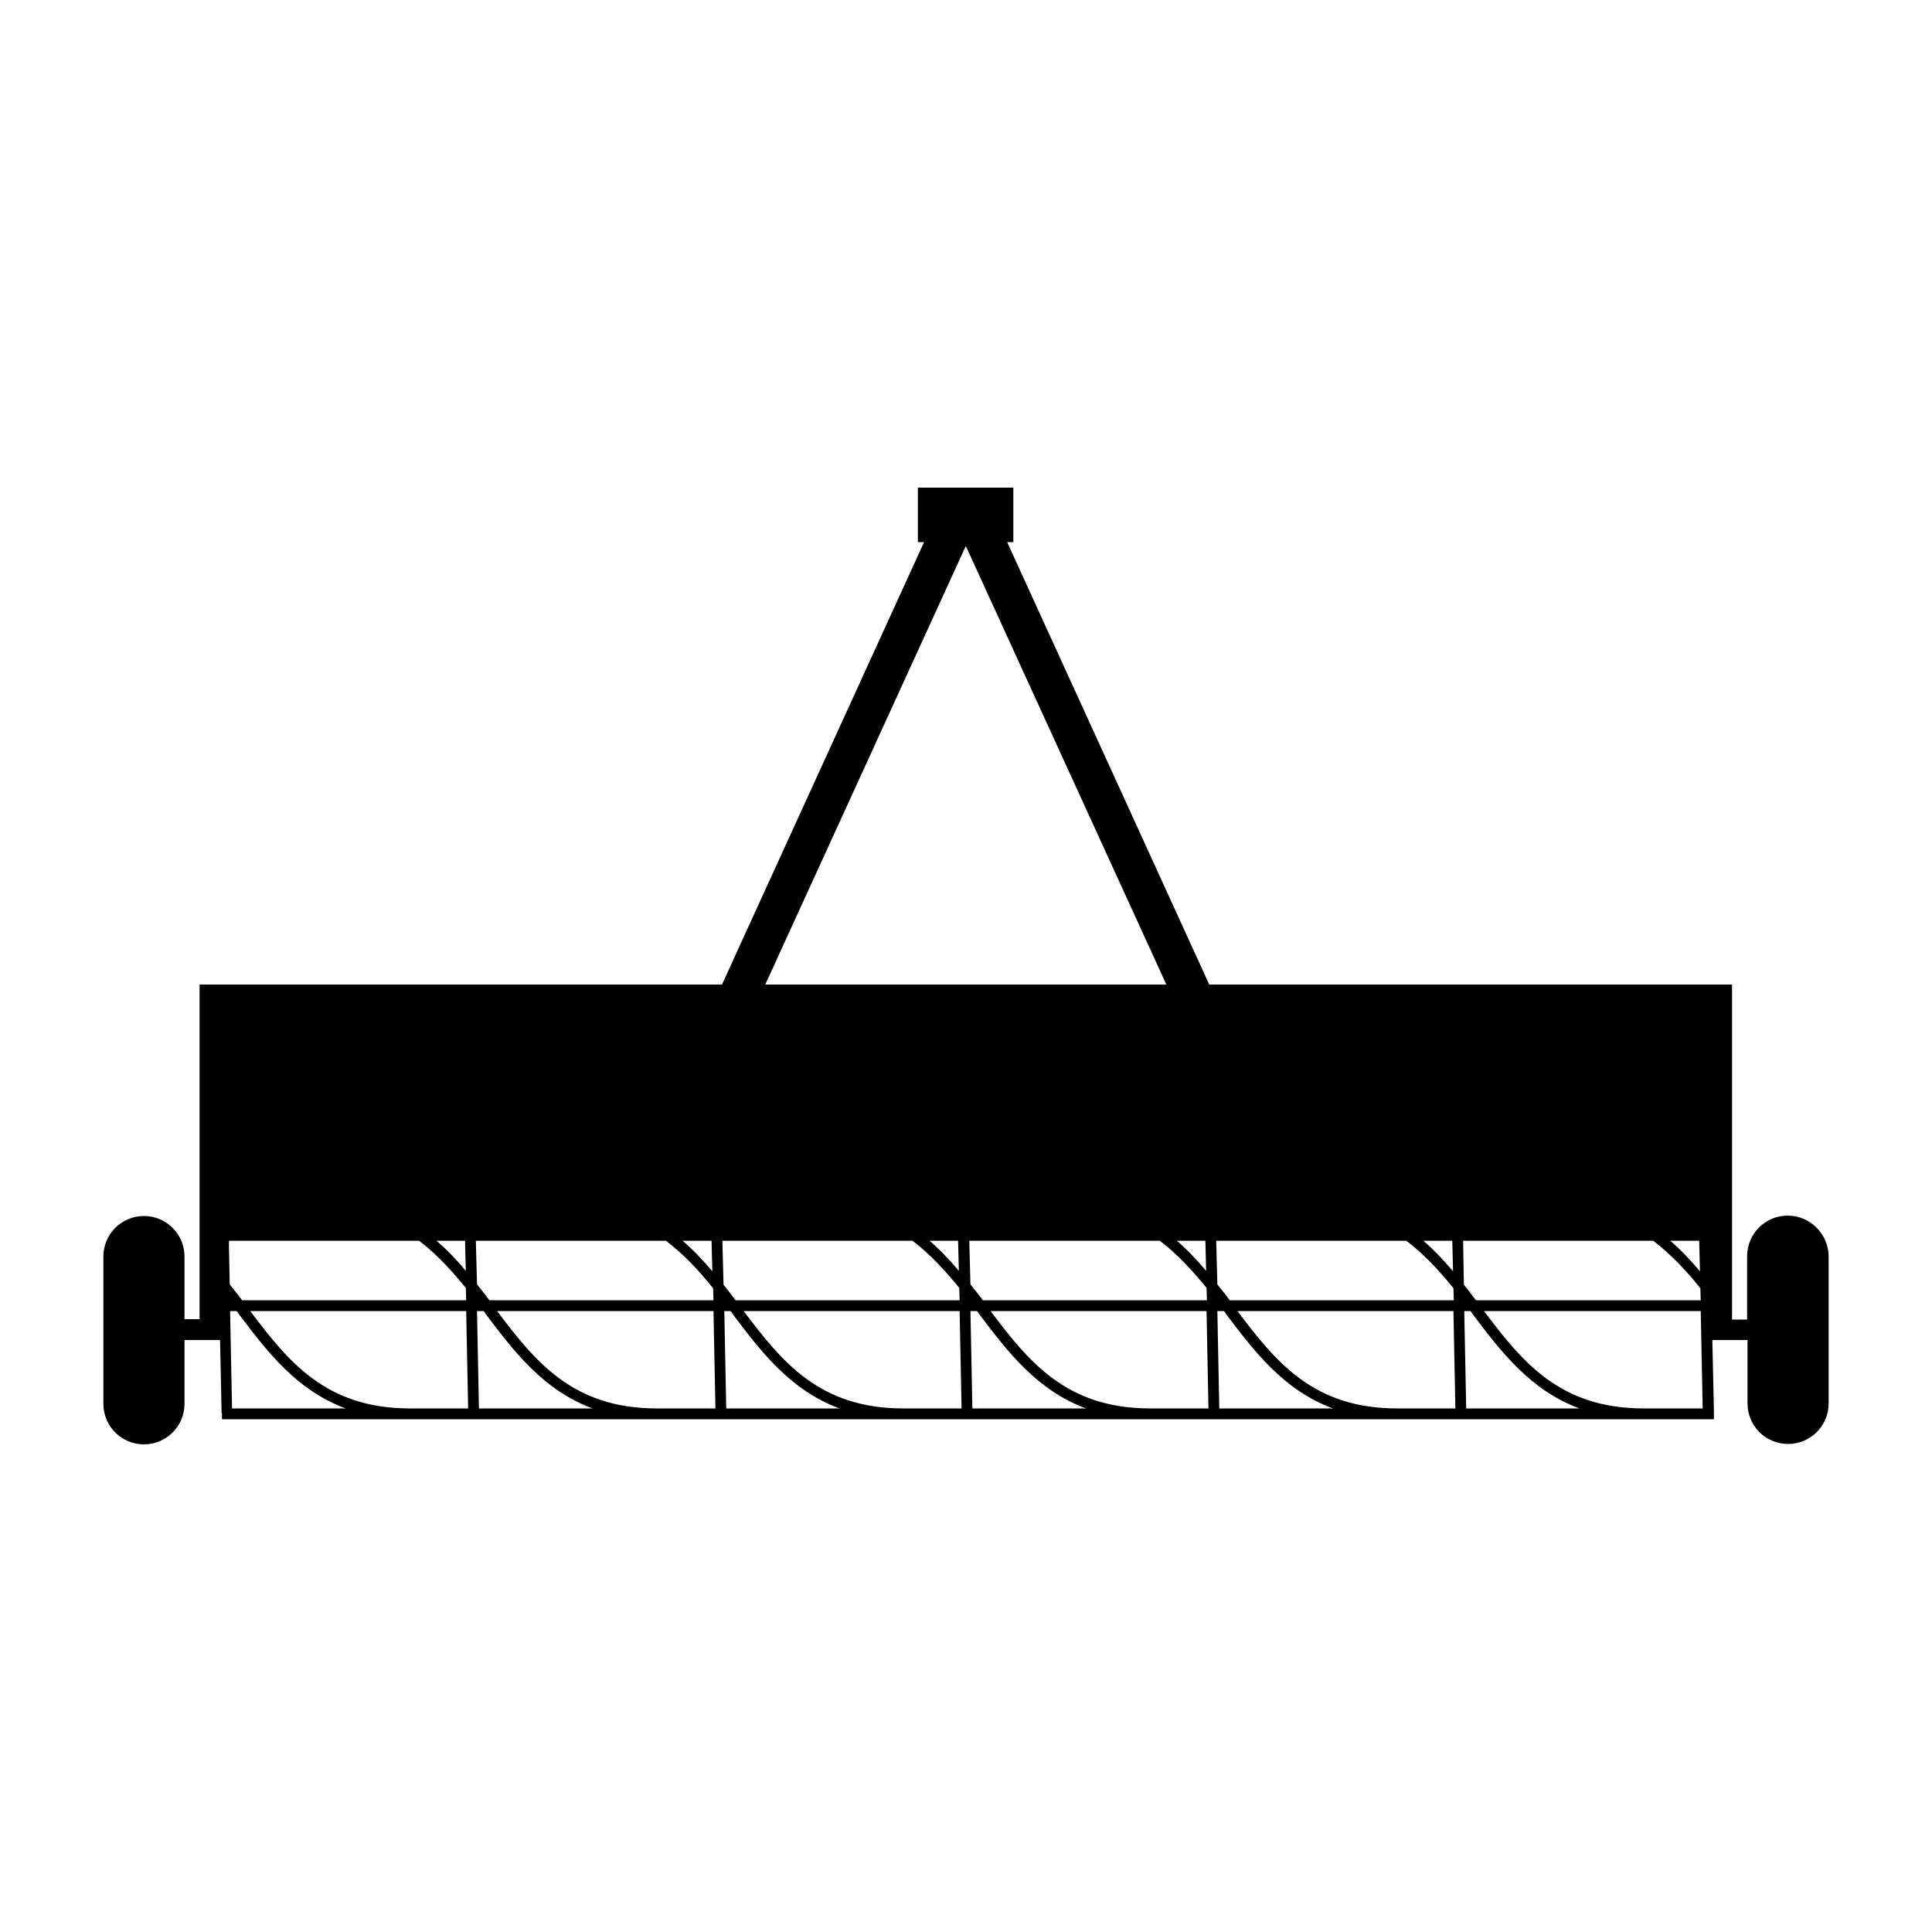 <?xml version="1.0" encoding="utf-8"?>
<!-- Generator: Adobe Illustrator 24.3.0, SVG Export Plug-In . SVG Version: 6.00 Build 0)  -->
<svg version="1.1" id="Calque_1" xmlns="http://www.w3.org/2000/svg" xmlns:xlink="http://www.w3.org/1999/xlink" x="0px" y="0px"
	 viewBox="0 0 1000 1000" style="enable-background:new 0 0 1000 1000;" xml:space="preserve">
<style type="text/css">
	.st0{fill:none;}
</style>
<g>
	<path class="st0" d="M624.1,657.8l-0.4-15.6h-14.8C614.5,647,619.5,652.4,624.1,657.8z"/>
	<path class="st0" d="M251.5,680c-0.4-0.4-0.8-1-1-1.4h-3.4l1,50.4h59C281.5,719.6,266.3,699.6,251.5,680z"/>
	<path class="st0" d="M257.3,678.6c19.8,26.2,39,50.2,82.2,50.2v0.2h30.8l-1-50.4H257.3z"/>
	<path class="st0" d="M496.3,657.8l-0.4-15.6h-14.8C486.7,647,491.7,652.4,496.3,657.8z"/>
	<polygon class="st0" points="499.9,282.6 396.1,509.6 603.5,509.6 	"/>
	<path class="st0" d="M496.7,673l-0.2-6.4c-7.2-8.8-14.8-17.2-24.2-24.4h-98.4l0.4,22.8c2,2.6,4.2,5.2,6.2,8L496.7,673L496.7,673z"
		/>
	<path class="st0" d="M379.1,680c-0.4-0.4-0.8-1-1-1.4h-3.2l1,50.4h58.6C409.1,719.6,393.9,699.6,379.1,680z"/>
	<path class="st0" d="M369.1,673l-0.2-6.2c-7.2-9-15-17.4-24.4-24.6h-98.4l0.4,22.6c2.2,2.8,4.2,5.4,6.4,8.2H369.1z"/>
	<path class="st0" d="M368.7,658l-0.4-15.8h-15C358.9,647,364.1,652.4,368.7,658z"/>
	<path class="st0" d="M240.9,657.8l-0.4-15.6h-14.8C231.3,647,236.3,652.4,240.9,657.8z"/>
	<path class="st0" d="M129.5,678.6c19.8,26.2,39,50.2,82.2,50.2c0,0,0,0,0,0.2h30.6l-1-50.4H129.5z"/>
	<path class="st0" d="M123.7,680c-0.4-0.4-0.8-1-1-1.4h-3.4l1,50.4h59C153.7,719.6,138.5,699.6,123.7,680z"/>
	<path class="st0" d="M241.3,673l-0.2-6.4c-7.2-8.8-14.8-17.2-24.2-24.4h-98.4v3l0.4,19.8c2.2,2.6,4.2,5.4,6.4,8.2h116V673z"/>
	<path class="st0" d="M762.3,680c-0.4-0.4-0.8-1-1-1.4h-3.4l1,50.4h58.8C792.3,719.6,777.1,699.6,762.3,680z"/>
	<path class="st0" d="M752.3,673l-0.2-6.2c-7.2-9-15-17.4-24.4-24.6h-98.4l0.4,22.6c2.2,2.8,4.2,5.4,6.4,8.2H752.3z"/>
	<path class="st0" d="M634.7,680c-0.4-0.4-0.8-1-1-1.4h-3.4l1,50.4h59C664.7,719.6,649.5,699.6,634.7,680z"/>
	<path class="st0" d="M880.1,673l-0.2-6.2c-7.2-9-15-17.4-24.4-24.6h-98.4l0.4,22.8c2,2.6,4.2,5.2,6.2,8H880.1z"/>
	<path class="st0" d="M640.5,678.6c19.8,26.2,39,50.2,82.2,50.2v0.2h30.6l-1-50.4H640.5z"/>
	<path class="st0" d="M384.9,678.6c19.8,26.2,39,50.2,82.2,50.2v0.2h30.6l-1-50.4H384.9z"/>
	<path class="st0" d="M768.1,678.6c19.8,26.2,39,50.2,82.2,50.2v0.2h31l-1-50.4H768.1z"/>
	<path class="st0" d="M506.9,680c-0.4-0.4-0.8-1-1-1.4h-3.4l1,50.4h59C536.9,719.6,521.7,699.6,506.9,680z"/>
	<path class="st0" d="M751.9,658l-0.4-15.8h-15C742.1,647,747.3,652.4,751.9,658z"/>
	<path class="st0" d="M624.5,673l-0.2-6.4c-7.2-8.8-14.8-17.2-24.2-24.4h-98.6l0.4,22.6c2.2,2.8,4.2,5.4,6.4,8.2L624.5,673
		L624.5,673z"/>
	<path class="st0" d="M879.7,658l-0.4-15.8h-15C869.9,647.2,875.1,652.4,879.7,658z"/>
	<path class="st0" d="M512.7,678.6c19.8,26.2,39,50.2,82.2,50.2v0.2h30.6l-1-50.4H512.7z"/>
	<path d="M925.3,629.2c-11.6,0-21,9.4-21,21V683h-7.8v-40.8v-52.8v-79.8H625.9l-104.6-229h3.2v-28.2h-49.4v28.2h3.2l-104.6,229
		H103.3v80v52.6v40.6h-7.8v-32.4c0-11.6-9.4-21-21-21s-21,9.4-21,21v76.2c0,11.6,9.4,21,21,21s21-9.4,21-21v-33h18.4l0.8,38h0.2v3
		h772.2v-2.8l0,0v-1.2V729l0,0l-0.8-35.4h18.2v32.8c0,11.6,9.4,21,21,21s21-9.4,21-21v-76.2C946.3,638.6,936.9,629.2,925.3,629.2z
		 M368.3,642.2l0.4,15.8c-4.8-5.6-9.8-11-15.4-15.8H368.3z M240.7,642.2l0.4,15.6c-4.6-5.6-9.6-10.8-15.2-15.6H240.7z M118.5,645.2
		v-3h98.4c9.2,7,17,15.6,24.2,24.4l0.2,6.4h-116c-2-2.8-4.2-5.4-6.4-8.2L118.5,645.2z M120.1,729l-1-50.4h3.4c0.4,0.4,0.8,1,1,1.4
		c14.8,19.6,30,39.6,55.4,49H120.1z M211.7,729C211.7,728.8,211.7,728.8,211.7,729c-43.2-0.2-62.4-24.2-82.2-50.4h111.8l1,50.4
		H211.7z M246.3,642.2h98.4c9.4,7.2,17.2,15.6,24.4,24.6l0.2,6.2h-116c-2-2.8-4.2-5.4-6.4-8.2L246.3,642.2z M247.9,729l-1-50.4h3.4
		c0.4,0.4,0.8,1,1,1.4c14.8,19.6,30,39.6,55.4,49H247.9z M339.5,729L339.5,729c-43.2-0.2-62.4-24.2-82.2-50.4h112l1,50.4H339.5z
		 M623.9,642.2l0.4,15.6c-4.6-5.4-9.6-10.8-15.2-15.6H623.9z M499.9,282.6l103.8,227H396.1L499.9,282.6z M496.3,657.8
		c-4.6-5.4-9.6-10.8-15.2-15.6h14.8L496.3,657.8z M373.9,642.2h98.4c9.2,7,17,15.6,24.2,24.4l0.2,6.4h-116c-2-2.6-4-5.4-6.2-8
		L373.9,642.2z M375.9,729l-1-50.4h3.2c0.4,0.4,0.8,1,1,1.4c14.8,19.6,30,39.6,55.4,49H375.9z M467.1,729L467.1,729
		c-43.2-0.2-62.4-24.2-82.2-50.4h111.8l1,50.4H467.1z M501.7,642.2h98.6c9.2,7,17,15.6,24.2,24.4l0.2,6.4h-116
		c-2-2.8-4.2-5.4-6.4-8.2L501.7,642.2z M503.3,729l-1-50.4h3.4c0.4,0.4,0.8,1,1,1.4c14.8,19.6,30,39.6,55.4,49H503.3z M594.9,729
		L594.9,729c-43.2-0.2-62.4-24.2-82.2-50.4h111.8l1,50.4H594.9z M879.5,642.2l0.4,15.8c-4.8-5.6-9.8-11-15.4-15.8H879.5z
		 M751.7,642.2l0.4,15.8c-4.8-5.6-9.8-11-15.4-15.8H751.7z M629.5,642.2h98.4c9.4,7.2,17.2,15.6,24.4,24.6l0.2,6.2h-116
		c-2-2.8-4.2-5.4-6.4-8.2L629.5,642.2z M631.1,729l-1-50.4h3.4c0.4,0.4,0.8,1,1,1.4c14.8,19.6,30,39.6,55.4,49H631.1z M722.7,729
		L722.7,729c-43.2-0.2-62.4-24.2-82.2-50.4h111.8l1,50.4H722.7z M757.3,642.2h98.4c9.4,7.2,17.2,15.6,24.4,24.6l0.2,6.2H763.9
		c-2-2.6-4-5.4-6.2-8L757.3,642.2z M758.9,729l-1-50.4h3.2c0.4,0.4,0.8,1,1,1.4c14.8,19.6,30,39.6,55.4,49H758.9z M850.3,729
		L850.3,729c-43.2-0.2-62.4-24.2-82.2-50.4h112.2l1,50.4H850.3z"/>
</g>
</svg>
